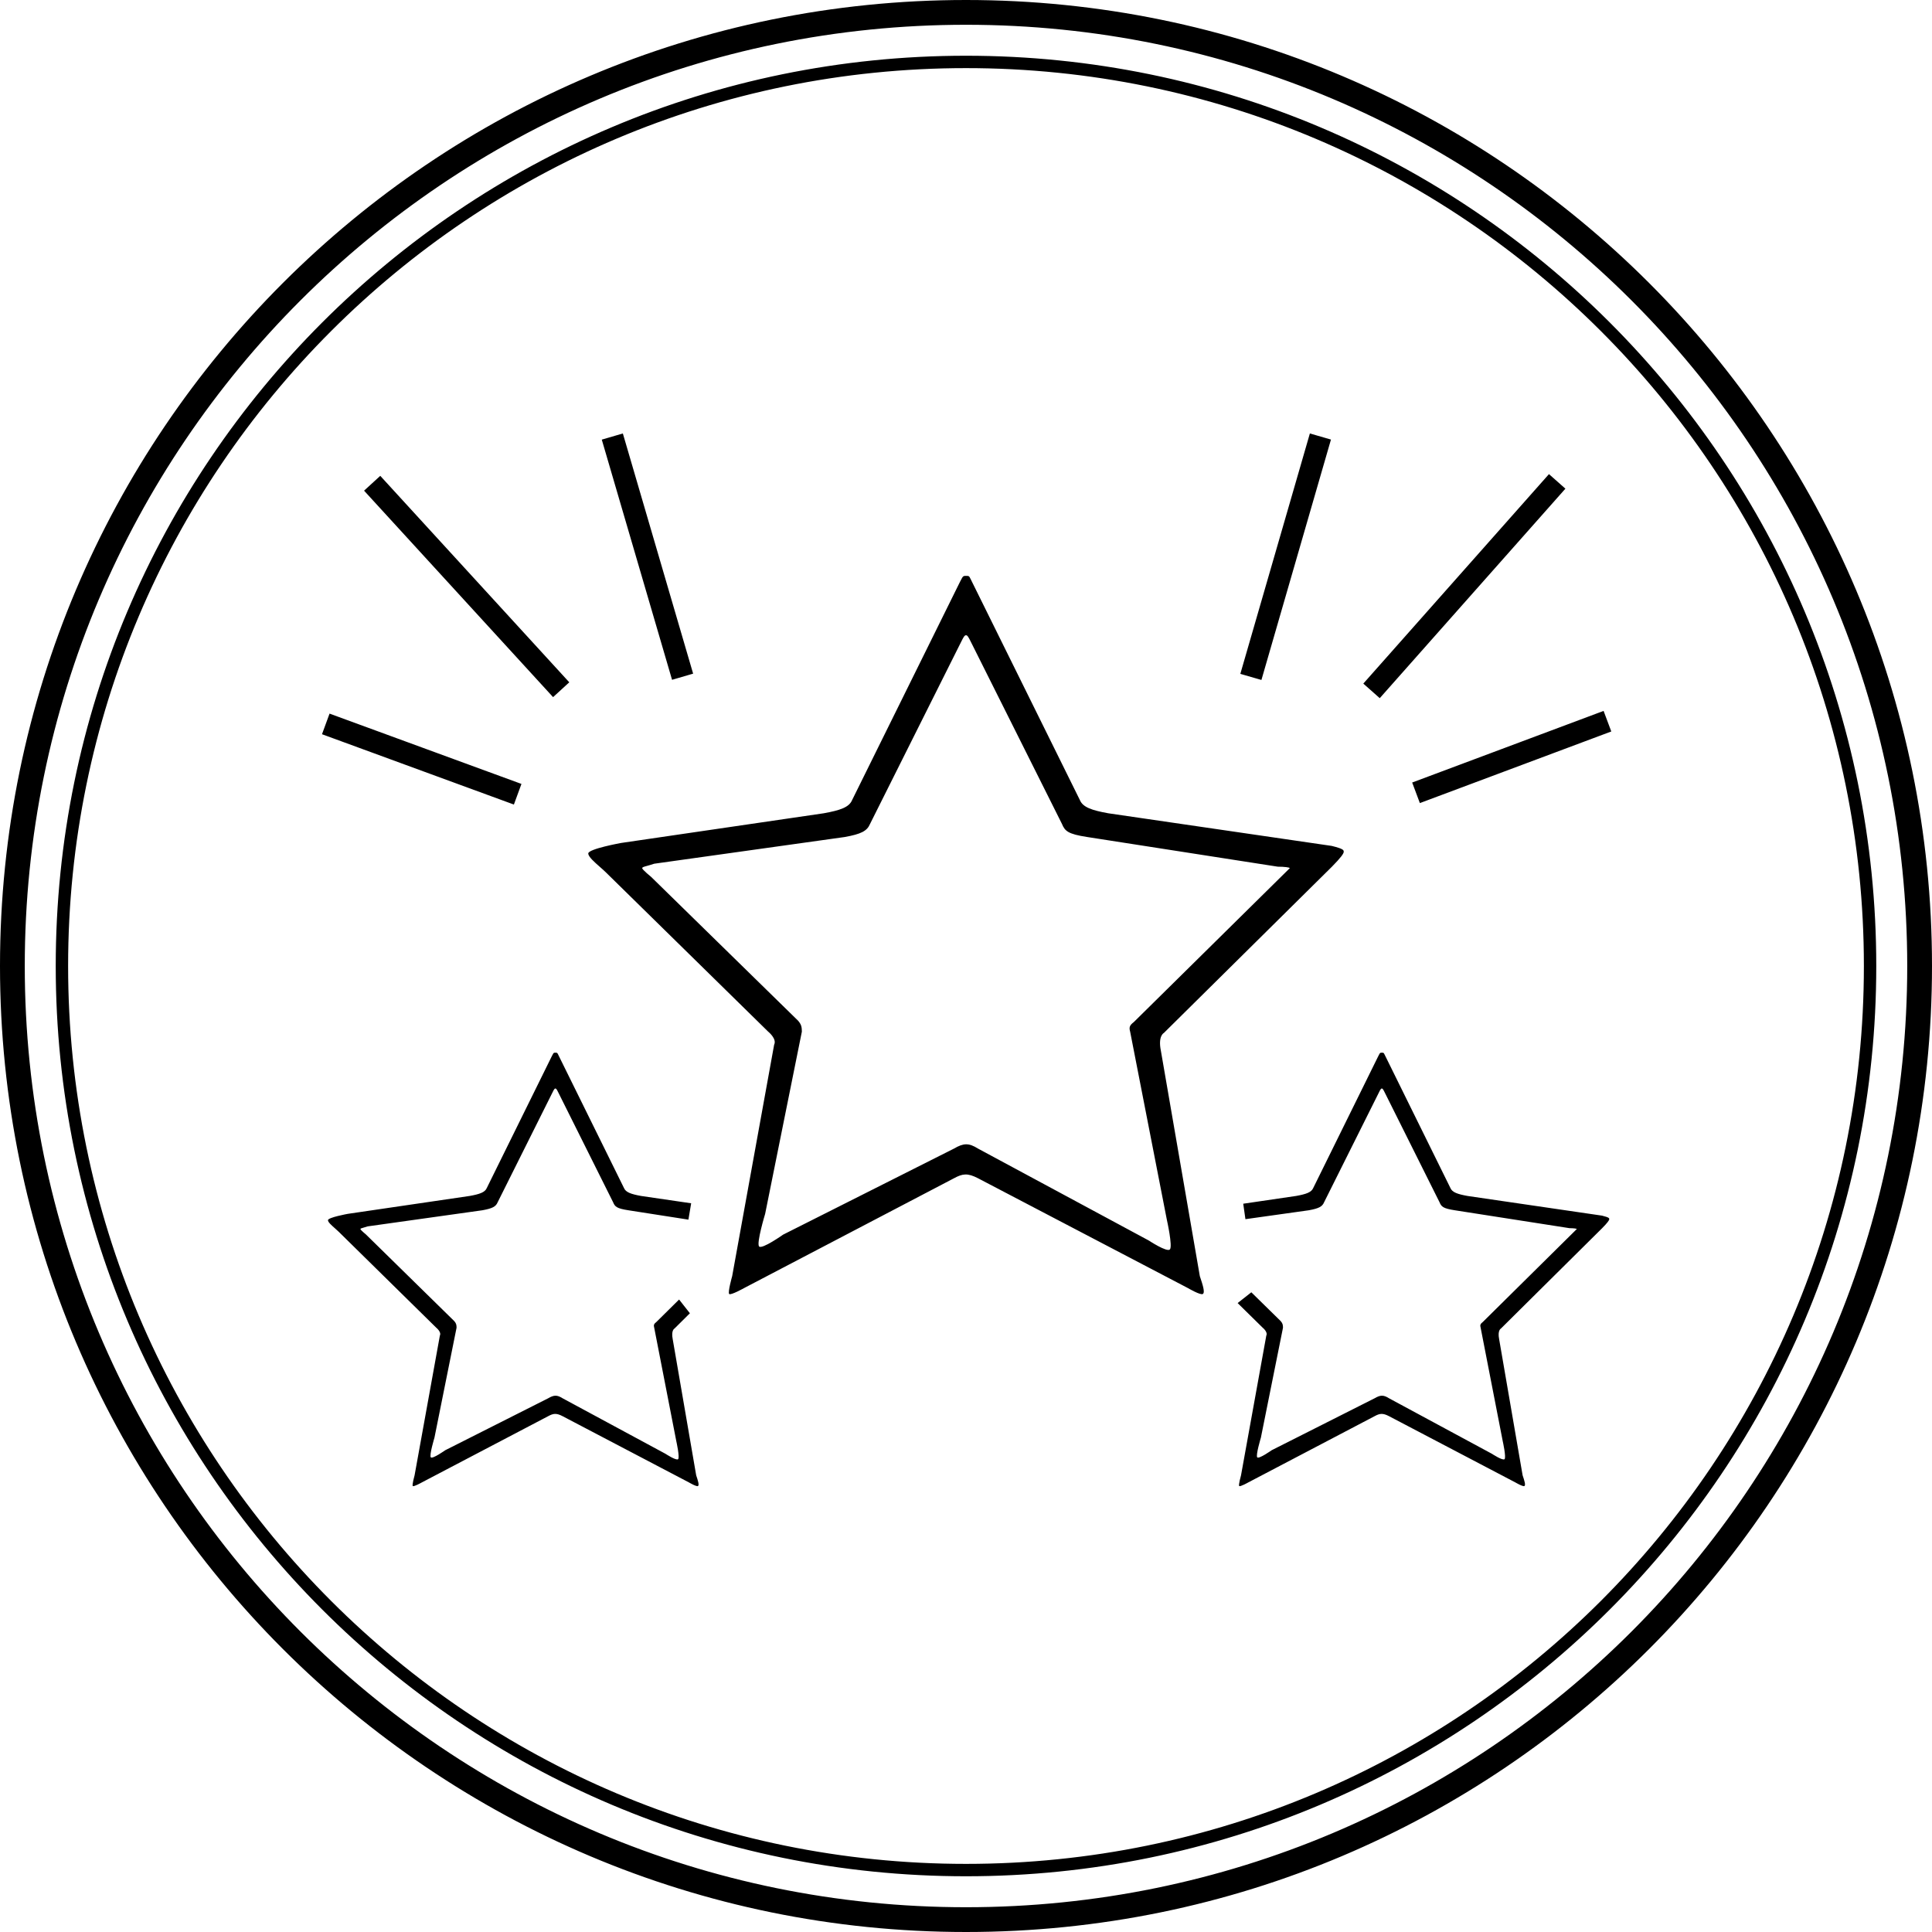 <svg width="312" height="312" viewBox="0 0 312 312" fill="none" xmlns="http://www.w3.org/2000/svg">
<path fill-rule="evenodd" clip-rule="evenodd" d="M312 156C312 242.156 242.156 312 156 312C69.844 312 0 242.156 0 156C0 69.844 69.844 0 156 0C242.156 0 312 69.844 312 156ZM308 156C308 239.947 239.947 308 156 308C72.053 308 4 239.947 4 156C4 72.053 72.053 4 156 4C239.947 4 308 72.053 308 156ZM156 303C237.186 303 303 237.186 303 156C303 74.814 237.186 9 156 9C74.814 9 9 74.814 9 156C9 237.186 74.814 303 156 303ZM156 301C236.081 301 301 236.081 301 156C301 75.919 236.081 11 156 11C75.919 11 11 75.919 11 156C11 236.081 75.919 301 156 301ZM97.182 70.996L100.585 70L111.934 108.788L108.531 109.783L97.182 70.996ZM52 118.57L53.22 115.241L84.209 126.597L82.989 129.927L52 118.57ZM61.409 76.844L58.794 79.238L89.317 112.58L91.933 110.186L61.409 76.844ZM211.532 70L214.938 70.985L203.708 109.807L200.302 108.822L211.532 70ZM229.296 129.691L228.054 126.37L258.965 114.805L260.208 118.126L229.296 129.691ZM252.798 78.916L250.144 76.565L220.163 110.395L222.817 112.747L252.798 78.916ZM137.603 129.213C137.119 130.377 135.667 130.856 133.038 131.335L100.325 136.127C100.325 136.127 95 137.086 95 137.826C95 138.35 95.971 139.202 96.874 139.995L96.875 139.996C97.247 140.323 97.608 140.64 97.885 140.919L124.048 166.596C124.048 166.596 125.5 167.754 125.016 168.713L118.238 206.09C118.238 206.09 117.497 208.71 117.754 208.965C118.011 209.219 120.175 208.006 120.175 208.006L154.063 190.276C155.427 189.536 156.246 189.396 157.937 190.276L191.825 208.006C191.825 208.006 193.865 209.207 194.246 208.965C194.627 208.723 194.246 207.527 193.762 206.09L187.468 169.671C186.984 167.275 187.952 166.814 187.952 166.814L215.096 139.961C216.516 138.523 217 137.839 217 137.565C217 137.291 217 137.086 215.063 136.607L178.962 131.335C176.333 130.856 174.881 130.377 174.397 129.213L156.968 93.958C156.895 93.813 156.835 93.689 156.784 93.584C156.627 93.261 156.557 93.117 156.441 93.052C156.348 93 156.224 93 156 93C155.832 93 155.722 93 155.63 93.04C155.458 93.115 155.348 93.333 155.032 93.958L137.603 129.213ZM171.492 133.047C171.976 134.211 172.46 134.69 175.573 135.169L206.349 139.961C207.414 139.961 208.286 140.07 208.286 140.203L206.588 141.878L183.111 165.044C182.393 165.589 182.317 165.936 182.506 166.596L188.437 196.985C188.437 196.985 189.405 201.298 188.921 201.777C188.437 202.256 185.532 200.339 185.532 200.339L157.937 185.484C156.46 184.558 155.62 184.574 154.063 185.484L126.468 199.381C126.468 199.381 123.079 201.777 122.595 201.298C122.111 200.819 123.563 196.027 123.563 196.027L129.494 166.596C129.485 165.859 129.419 165.46 128.889 164.839L105.167 141.624C105.167 141.624 103.714 140.445 103.714 140.203C103.714 140.048 103.914 139.992 104.442 139.845L104.442 139.845C104.736 139.763 105.132 139.653 105.651 139.482L136.427 135.169C139.056 134.69 140.024 134.211 140.508 133.047L155.032 104.021C155.067 103.951 155.101 103.884 155.134 103.819L155.205 103.676C155.568 102.948 155.749 102.584 156 102.584C156.251 102.584 156.432 102.948 156.795 103.676L156.797 103.68L156.874 103.834C156.904 103.895 156.936 103.957 156.968 104.021L171.492 133.047ZM78.613 191.853C78.322 192.555 77.447 192.844 75.865 193.133L56.168 196.025C56.168 196.025 52.962 196.604 52.962 197.05C52.962 197.366 53.546 197.88 54.089 198.359L54.09 198.359C54.314 198.557 54.532 198.748 54.699 198.917L70.451 214.412C70.451 214.412 71.326 215.11 71.034 215.689L66.953 238.244C66.953 238.244 66.507 239.825 66.662 239.979C66.817 240.133 68.119 239.4 68.119 239.4L88.524 228.701C89.345 228.254 89.838 228.17 90.856 228.701L111.261 239.4C111.261 239.4 112.488 240.124 112.718 239.979C112.948 239.833 112.718 239.111 112.427 238.244L108.637 216.267C108.346 214.821 108.929 214.543 108.929 214.543L111.412 212.08L109.667 209.862L106.014 213.475C105.581 213.803 105.536 214.013 105.649 214.412L109.22 232.75C109.22 232.75 109.803 235.352 109.512 235.641C109.22 235.93 107.471 234.774 107.471 234.774L90.856 225.81C89.967 225.25 89.461 225.26 88.524 225.81L71.909 234.195C71.909 234.195 69.868 235.641 69.577 235.352C69.285 235.063 70.16 232.171 70.16 232.171L73.731 214.412C73.725 213.967 73.685 213.726 73.366 213.352L59.083 199.342C59.083 199.342 58.209 198.631 58.209 198.485C58.209 198.391 58.329 198.357 58.647 198.269C58.824 198.219 59.062 198.153 59.374 198.049L77.905 195.447C79.488 195.158 80.071 194.868 80.362 194.166L89.107 176.651L89.21 176.445L89.211 176.443L89.213 176.44C89.43 176.002 89.539 175.783 89.69 175.783C89.841 175.783 89.95 176.002 90.167 176.44L90.169 176.443L90.17 176.445L90.223 176.552L90.246 176.598L90.267 176.639L90.273 176.651L99.018 194.166C99.309 194.868 99.601 195.158 101.475 195.447L111.172 196.96L111.616 194.319L103.515 193.133C101.933 192.844 101.058 192.555 100.767 191.853L90.273 170.578C90.252 170.537 90.233 170.499 90.216 170.463L90.176 170.381L90.162 170.352C90.068 170.158 90.025 170.071 89.956 170.032C89.899 170 89.825 170 89.69 170C89.588 170 89.523 170 89.467 170.024C89.364 170.07 89.297 170.201 89.107 170.578L78.613 191.853ZM209.325 193.133C210.908 192.844 211.782 192.555 212.074 191.853L222.568 170.578C222.758 170.201 222.824 170.07 222.928 170.024C222.983 170 223.049 170 223.151 170C223.285 170 223.36 170 223.417 170.032C223.486 170.071 223.529 170.158 223.622 170.352L223.636 170.381L223.676 170.463C223.694 170.498 223.713 170.537 223.734 170.578L234.228 191.853C234.519 192.555 235.394 192.844 236.976 193.133L258.713 196.314C259.879 196.604 259.879 196.728 259.879 196.893C259.879 197.058 259.588 197.471 258.732 198.339L242.389 214.543C242.389 214.543 241.806 214.821 242.098 216.267L245.887 238.244C246.179 239.111 246.409 239.833 246.179 239.979C245.949 240.124 244.721 239.4 244.721 239.4L224.317 228.701C223.299 228.17 222.806 228.254 221.985 228.701L201.58 239.4C201.58 239.4 200.277 240.133 200.123 239.979C199.968 239.825 200.414 238.244 200.414 238.244L204.495 215.689C204.787 215.11 203.912 214.412 203.912 214.412L199.867 210.433L202.078 208.693L206.827 213.352C207.146 213.726 207.186 213.967 207.191 214.412L203.621 232.171C203.621 232.171 202.746 235.063 203.038 235.352C203.329 235.641 205.37 234.195 205.37 234.195L221.985 225.81C222.922 225.26 223.428 225.25 224.317 225.81L240.932 234.774C240.932 234.774 242.681 235.93 242.972 235.641C243.264 235.352 242.681 232.75 242.681 232.75L239.11 214.412C238.996 214.013 239.042 213.803 239.474 213.475L253.61 199.495L254.632 198.485C254.632 198.404 254.108 198.339 253.466 198.339L234.935 195.447C233.062 195.158 232.77 194.868 232.479 194.166L223.734 176.651L223.728 176.639C223.713 176.609 223.699 176.581 223.684 176.552L223.631 176.445L223.629 176.443L223.628 176.44C223.41 176.002 223.301 175.783 223.151 175.783C223 175.783 222.891 176.002 222.673 176.44L222.672 176.443L222.671 176.445L222.568 176.651L213.823 194.166C213.531 194.868 212.948 195.158 211.366 195.447L201.125 196.885L200.771 194.389L209.325 193.133Z" fill="black"/>
</svg>
